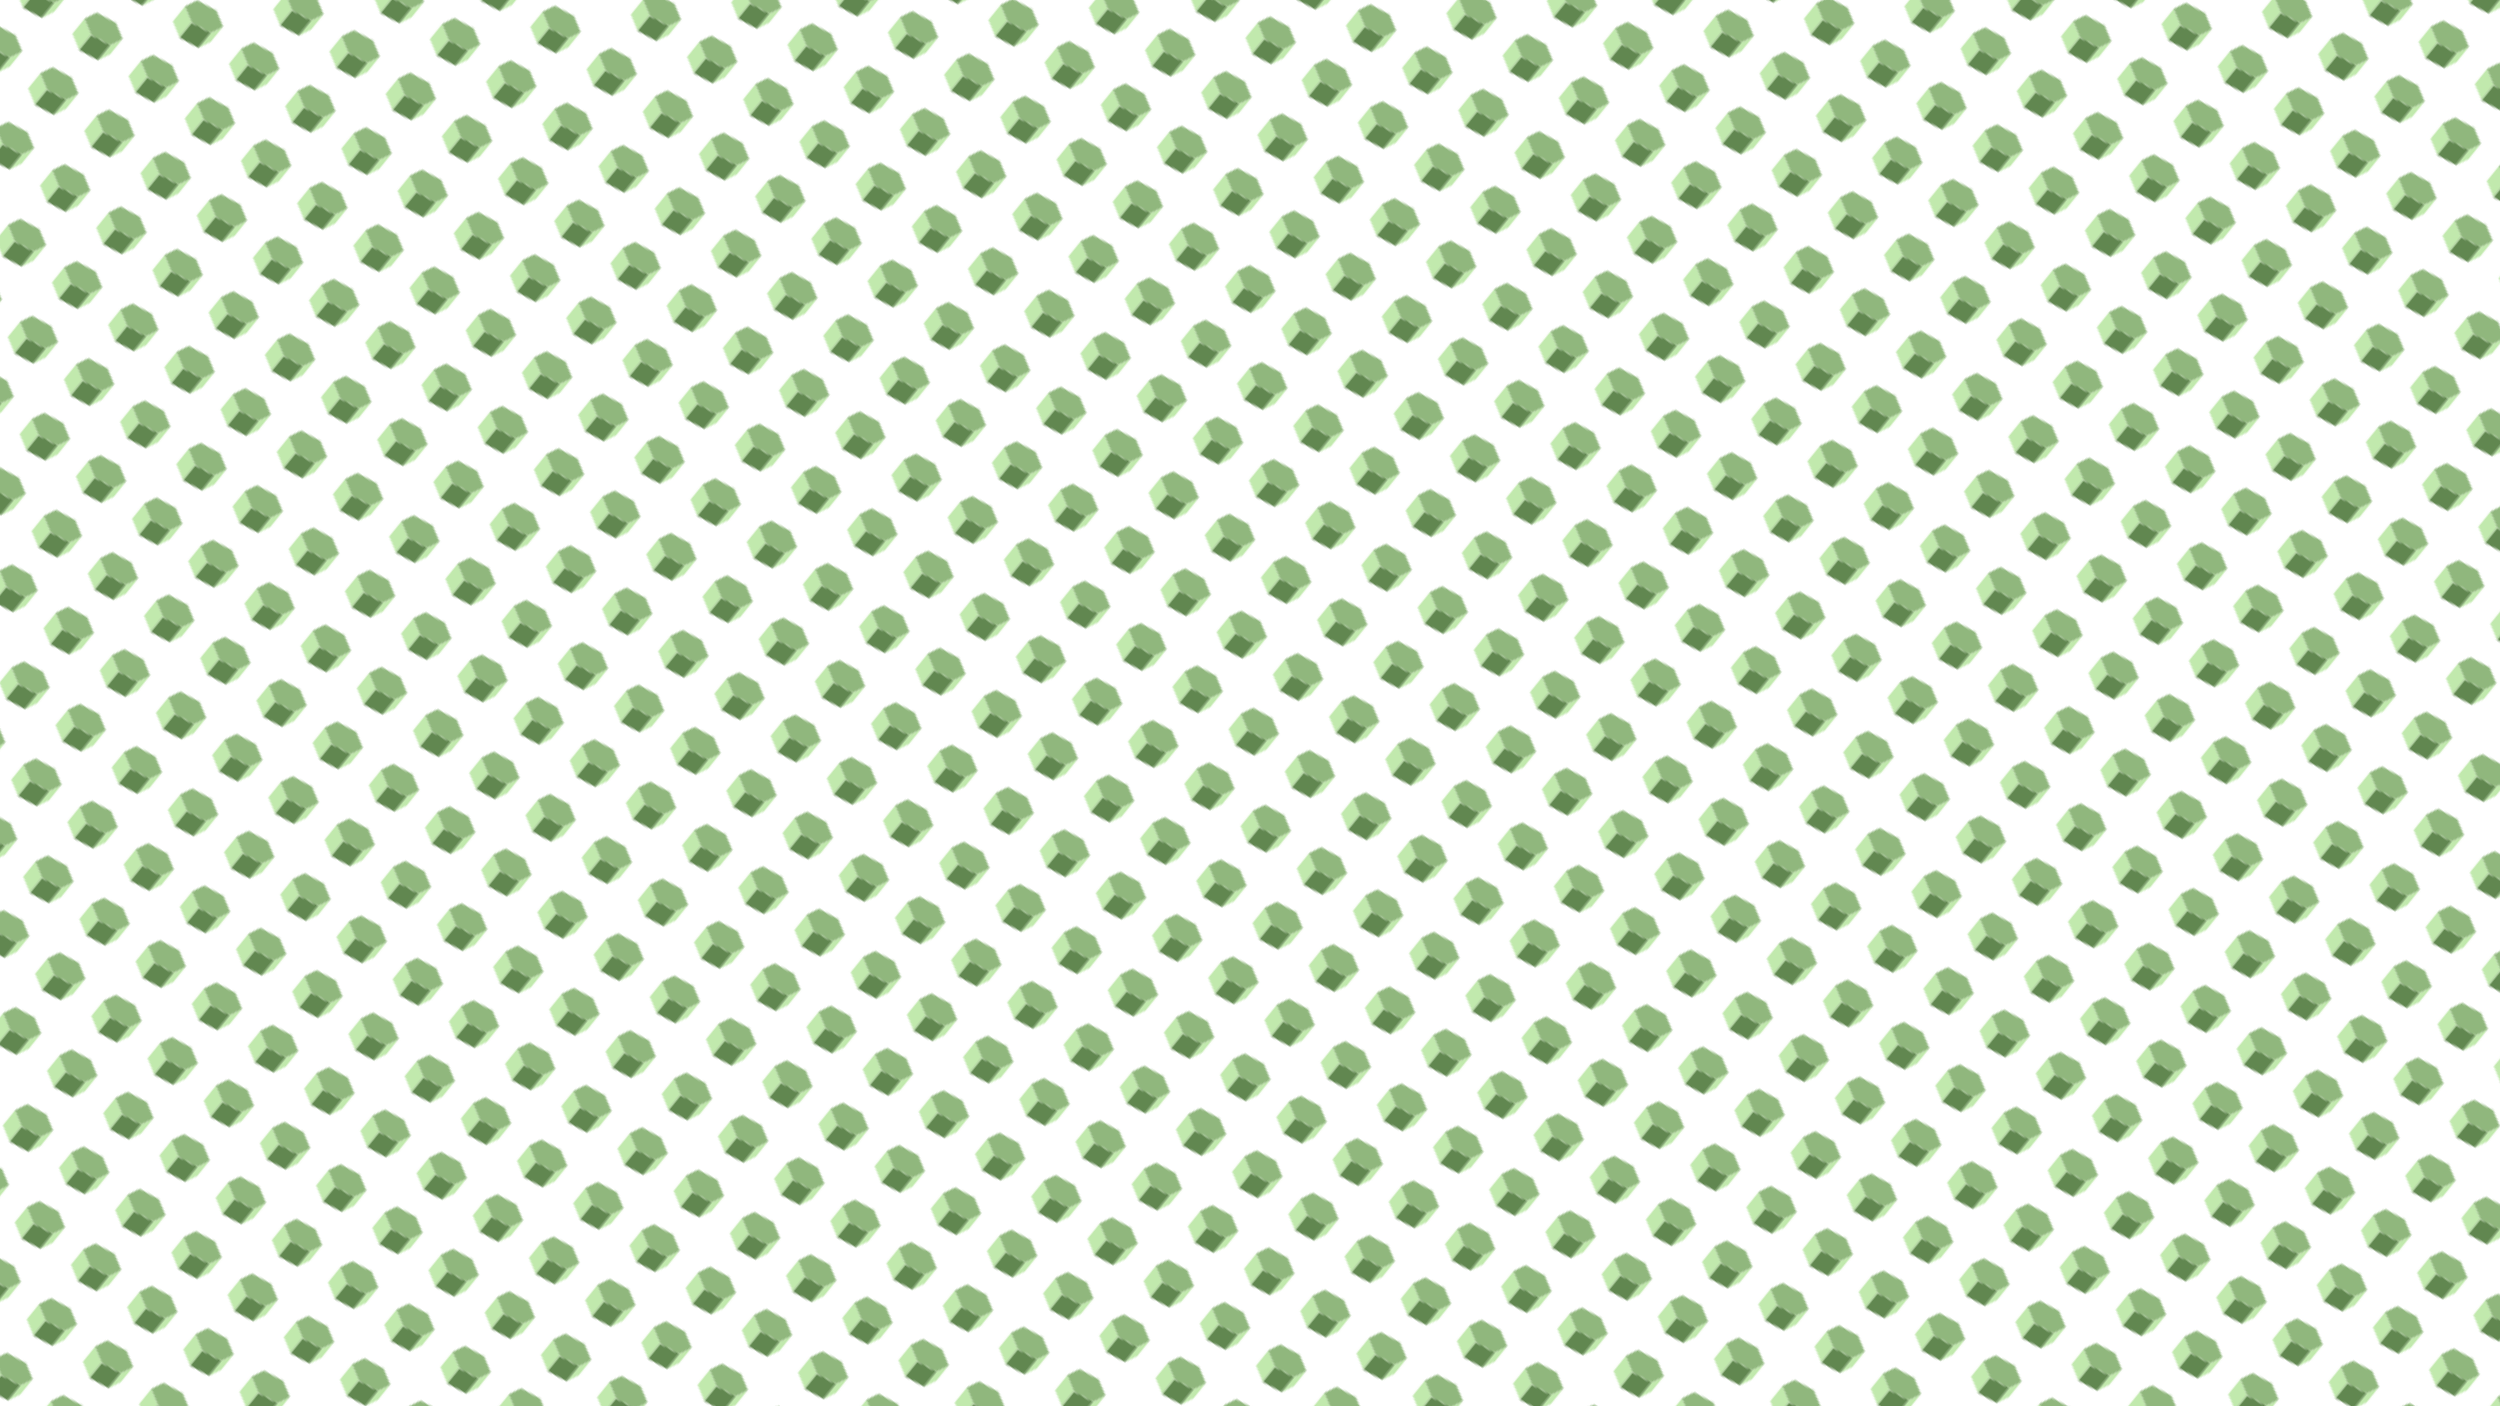 <svg xmlns="http://www.w3.org/2000/svg" version="1.1" xmlns:xlink="http://www.w3.org/1999/xlink" xmlns:svgjs="http://svgjs.dev/svgjs" viewBox="0 0 1422 800" width="1422" height="800"><defs><pattern id="mmmotif-pattern" width="40" height="40" patternUnits="userSpaceOnUse" patternTransform="translate(-5 0) scale(1) rotate(39) skewX(0) skewY(-2)">
    <path d="M7.93 27.486L7.93 16.487L16.76 21.587V32.587L7.93 27.486Z" fill="#c1e9ad"></path>
    <path d="M16.76 32.587L16.76 21.587L28.84 19.728L28.843 30.727L16.76 32.587Z" fill="#618750"></path>
    <path d="M32.07 23.747V12.747L28.84 19.727L28.84 30.727L32.07 23.747Z" fill="#c1e9ad"></path>
    <path d="M11.161 9.516L23.235 7.649L32.074 12.751L28.839 19.722L16.765 21.589L7.926 16.487L11.161 9.516Z" fill="rgb(144, 183, 125)"></path>
</pattern></defs><rect width="1422" height="800" fill="url(#mmmotif-pattern)"></rect></svg>